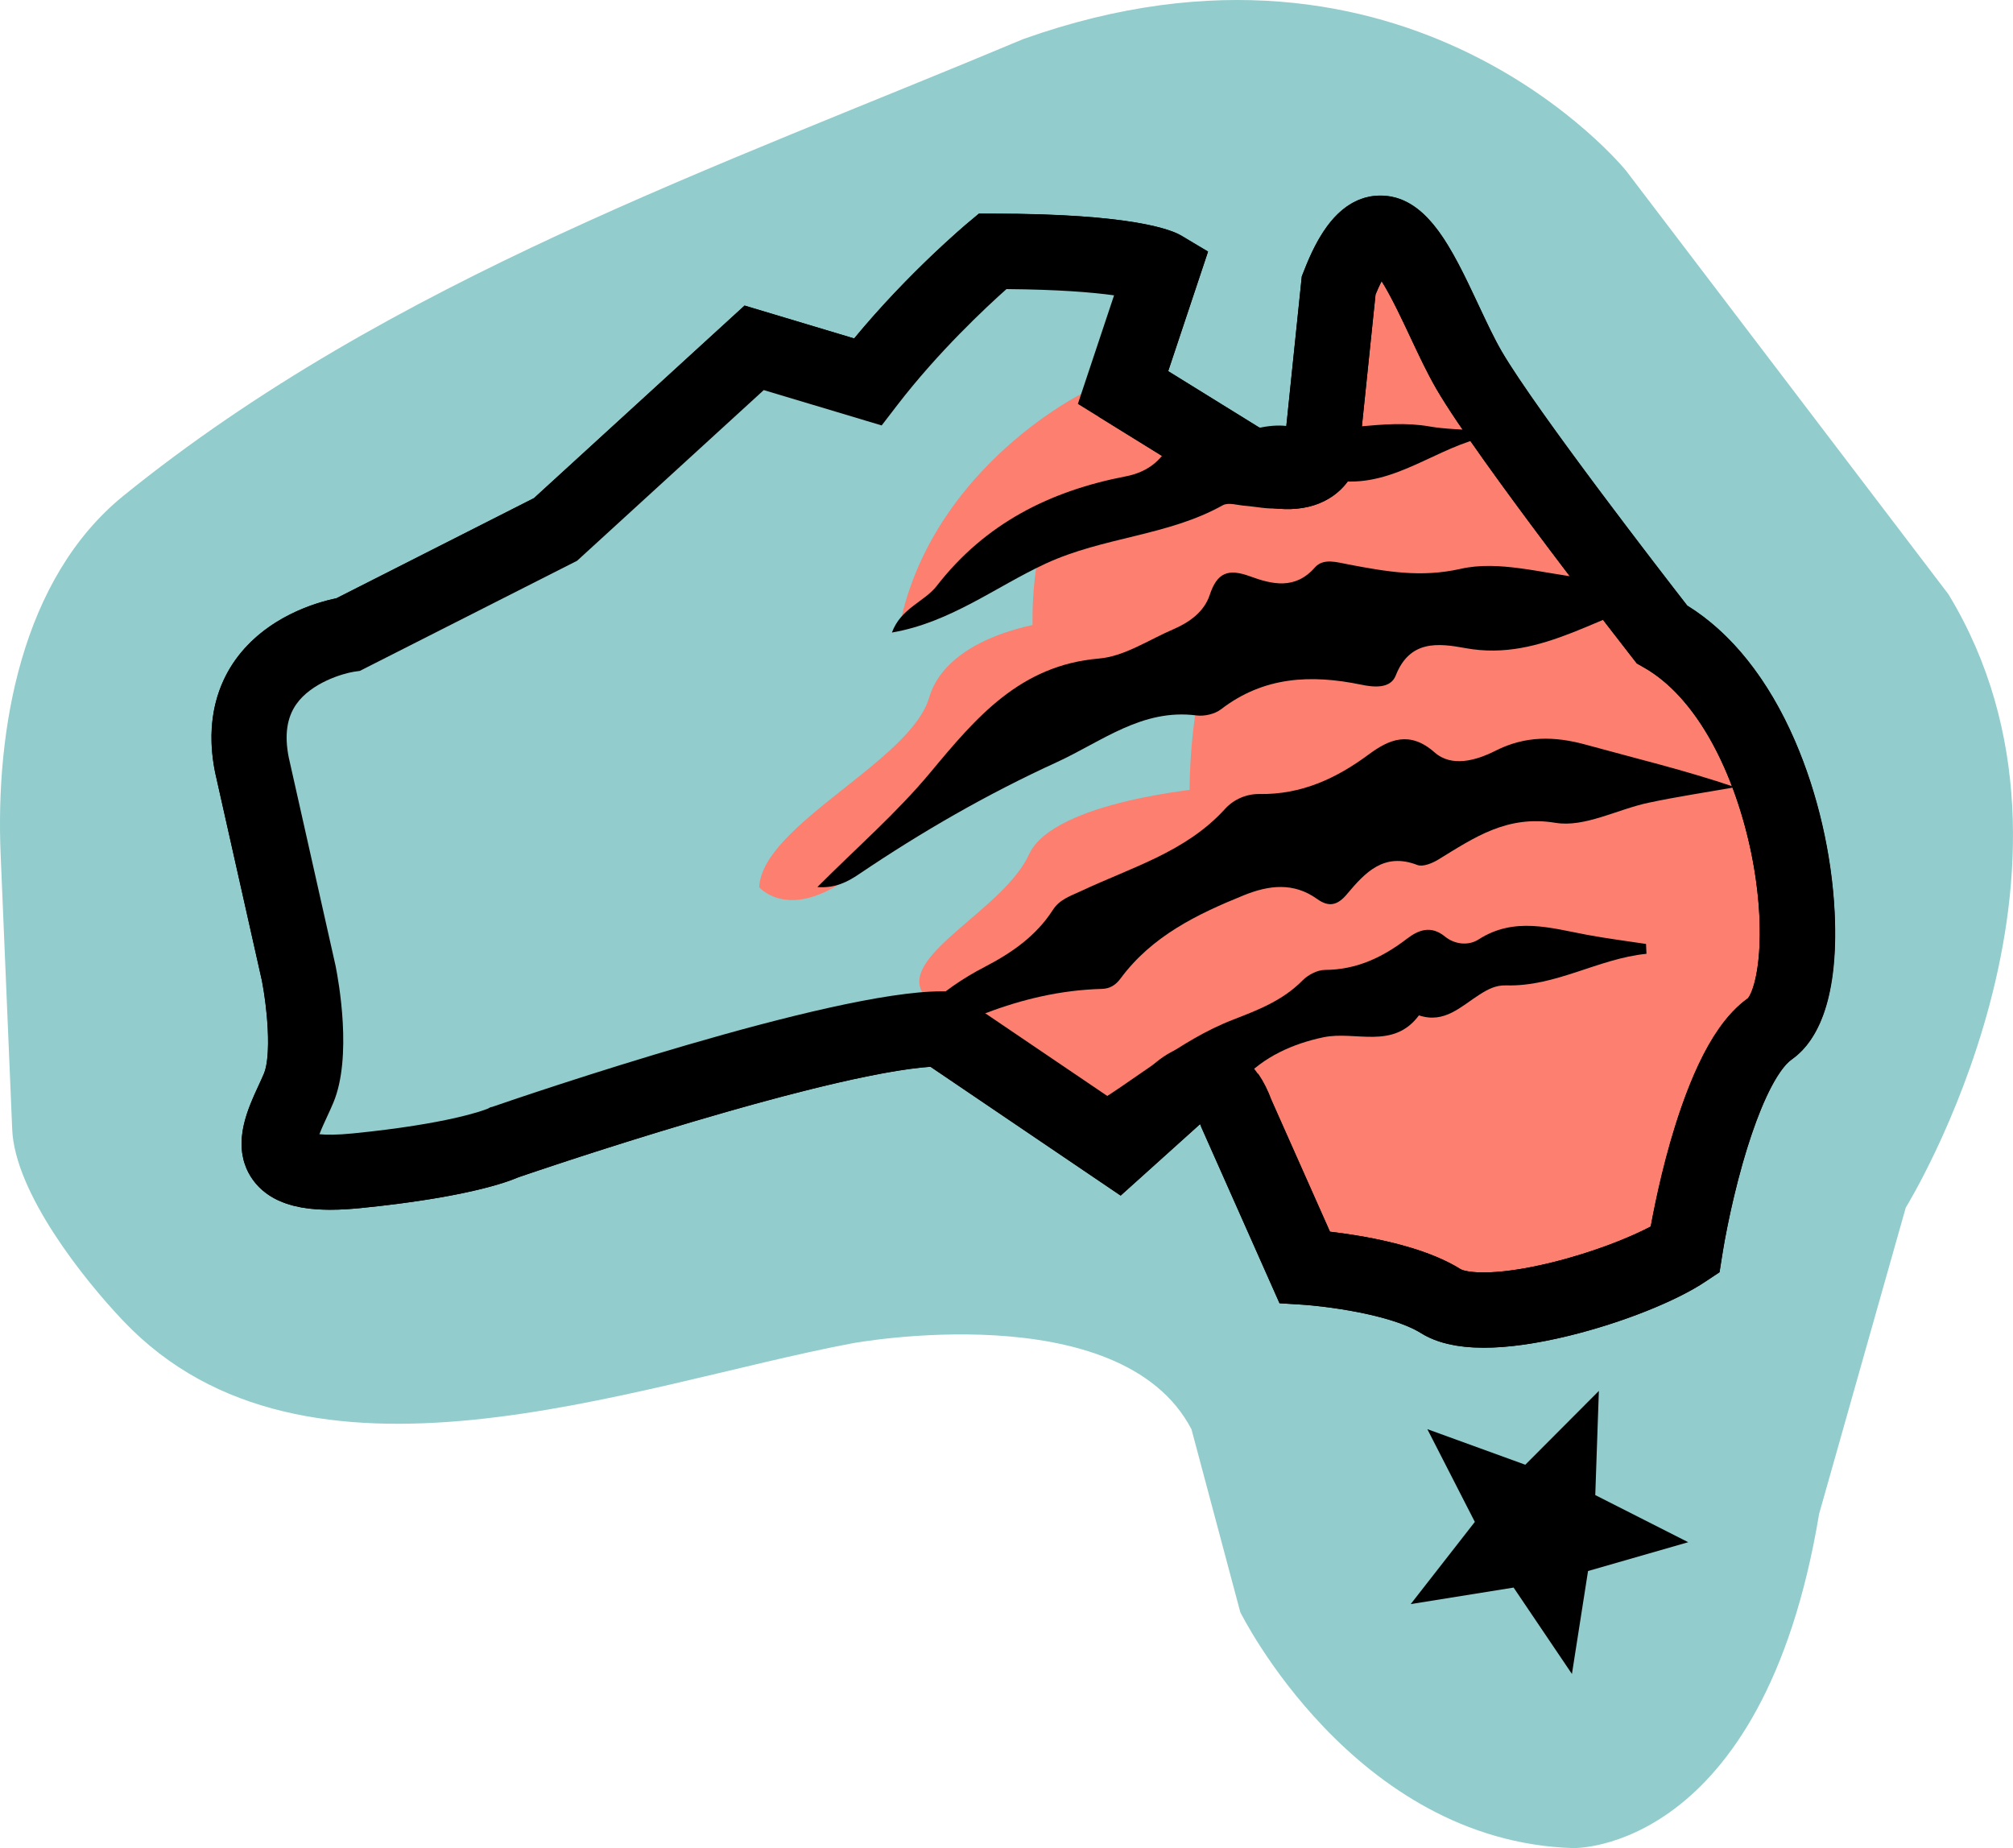 <svg xmlns="http://www.w3.org/2000/svg" id="Layer_1" width="537.374" height="493.331" version="1.1"><defs id="defs910"><style id="style908">.cls-1{fill:#fc7f6f}.cls-3{fill:#92cccc}</style></defs><g id="g941" transform="translate(-31.33 -40.42)"><path id="path914" d="M181.01 102.83c-41.24 19.09-80.96 41-116.61 69.84-27.43 22.18-34.3 62.53-32.9 95.77 0 0 3.08 73.27 3.09 73.48.71 16.85 18.97 39.91 29.74 51.2 48.67 51.06 135.29 17.11 194.47 5.89 0 0 71.7-13.3 90.6 22.95l13.03 48.81s30.15 61.17 88.83 62.98c0 0 50.6 1.56 65.69-89.23l23.13-81.75s55.95-90.32 11.4-163.7L465.41 85.99S407.47 14.18 304.5 50.85c-41.03 17.21-82.99 33.24-123.48 51.98z" class="cls-3" style="fill:#92cccc"/><path id="path916" d="M124.34 209.75s-31.81 4.54-25.75 34.84l12.49 55.57s4.16 20.69 0 30.66c-4.16 9.97-14.77 25.12 15.53 22.09 30.3-3.03 39.39-7.57 39.39-7.57s87.86-30.3 116.65-30.3l46.96 31.81 15.15-13.63s10.6-12.12 16.66 4.54l18.18 40.9s24.24 1.51 36.36 9.09c12.12 7.57 51.51-4.54 65.14-13.63 0 0 7.57-48.48 22.72-59.08 15.15-10.6 7.41-84.83-28.86-105.29 0 0-40.82-52.26-51.43-70.44-10.6-18.18-21.21-57.57-34.84-22.72l-4.54 43.93s-1.51 10.6-21.21 3.03l-31.81-19.69 10.6-31.81s-7.57-4.54-45.45-4.54c0 0-18.18 15.15-33.33 34.84l-30.3-9.09-53.02 48.48-55.29 28.03z" style="fill:#fc7f6f;stroke:#000;stroke-width:20.09px;stroke-miterlimit:10"/><path id="path918" d="m353.71 215.6-43.07 18.18c-14.95-58.17 20.49-89.92 20.49-89.92l10.6-31.81s-7.57-4.54-45.45-4.54c0 0-18.18 15.15-33.33 34.84l-30.3-9.09-53.02 48.48-55.29 28.03s-31.81 4.54-25.75 34.84l12.49 55.57s4.16 20.69 0 30.66c-4.16 9.97-14.77 25.12 15.53 22.09 30.3-3.03 39.39-7.57 39.39-7.57s87.86-30.3 116.65-30.3l46.96 31.81 15.15-13.63s8.35-9.53 14.46-.03l4.6-11.67c-26.05-57.82-10.12-105.92-10.12-105.92Z" class="cls-3" style="fill:#92cccc"/><path id="path920" d="M353.71 250.76s-41.14 3.36-47.69 17.75c-6.55 14.39-33.68 26.45-28.66 36.49 5.02 10.04 33.15 34.16 33.15 34.16L340 344.8l52.66-34.4" class="cls-1" style="fill:#fc7f6f"/><path id="path922" d="M311.26 206.52s-26.86 3.05-31.89 20.13c-5.02 17.08-44.52 33.89-45.37 50.6 0 0 6.84 8.13 21.08-.64 14.24-8.77 50.93-36.47 50.93-36.47l39.4-17.87" class="cls-1" style="fill:#fc7f6f"/><path id="path924" d="M320.56 145.27s-38.78 18.94-48.53 59.7l7.53 1.54 26.93-19.05 33.5-11.57" class="cls-1" style="fill:#fc7f6f"/><g id="rWr6By"><g id="g934"><path id="path926" d="M249.54 277.2c10.48-10.51 21.22-19.83 30.19-30.62 12.19-14.66 23.93-28.59 44.99-30.37 6.78-.57 13.26-4.99 19.81-7.8 4.32-1.85 8.26-4.69 9.73-9.15 1.99-6.02 4.93-7.13 10.78-4.99 5.84 2.14 12.04 3.64 17.29-2.36 2.28-2.6 5.94-1.38 8.99-.81 9.92 1.86 19.24 3.59 29.97 1.16 10.05-2.28 21.44 1.13 32.2 2.38 8.17.95 16.28 2.43 24.59 4.82-18.81 3.77-34.74 17.79-55.55 13.97-7.32-1.35-14.87-2.19-18.61 7.32-1.43 3.65-6.04 3.1-9.25 2.43-13.4-2.76-26-2.18-37.39 6.58-1.65 1.27-4.42 1.91-6.51 1.64-14.57-1.89-25.29 6.97-37.37 12.5-18.51 8.47-35.98 18.53-52.81 29.9-2.87 1.94-6.26 3.79-11.07 3.41z"/><path id="path928" d="M266.06 324.92c6.82-11.56 16.31-20.27 28.13-26.39 7.21-3.73 13.73-8.26 18.18-15.18 1.88-2.92 4.78-3.76 7.62-5.1 13.34-6.29 27.92-10.39 38.34-21.87 2.35-2.59 5.75-4.06 9.23-4 11.12.17 20.41-4.09 29.16-10.57 5.39-3.99 10.9-6.43 17.58-.54 4.58 4.04 11.11 2.16 16.29-.46 7.92-4.01 15.73-3.9 24.05-1.61 13.16 3.63 26.46 6.8 39.88 11.36-7.7 1.36-15.44 2.52-23.09 4.14-8.36 1.77-17.08 6.65-24.84 5.37-12.96-2.14-21.69 3.92-31.28 9.79-1.62.99-4.14 2.04-5.62 1.46-8.92-3.44-13.95 2.02-18.79 7.79-2.47 2.94-4.76 3.59-7.97 1.28-6.26-4.49-12.86-3.7-19.55-.99-12.54 5.08-24.56 10.92-32.9 22.2-1.27 1.72-2.81 2.74-5 2.8-21.88.59-40.78 9.73-59.42 20.53z"/><path id="path930" d="M426.12 157.48c-13.36 3.6-24.64 14.09-40.09 10.9-2.25-.47-5.39 0-6.25 1.94-3.58 8.08-10.08 5.58-16.13 5.11-1.98-.15-4.41-.96-5.89-.14-14.68 8.2-31.8 8.43-47.25 15.56-13.22 6.1-25.44 15.74-41.08 18.42 2.4-6.53 8.67-8.2 11.96-12.44 12.97-16.72 30.26-25.36 50.55-29.27 5.18-1 9.51-3.86 11.75-9.07.55-1.28 1.37-3.48 2.63-2.81 10.04 5.37 19.12-3.29 29.59-1.38 11.84 2.16 24.54-2.22 36.98-.05 4.19.73 8.5.76 12.75 1.11l.48 2.1z"/><path id="path932" d="M470.84 295.03c-12.89 1.29-24.15 8.81-37.44 8.43-2.84-.08-4.91 1.07-7.08 2.44-4.96 3.14-9.38 7.85-16.2 5.56-6.88 9.26-16.95 4.06-25.49 5.85-8.08 1.69-16.05 5.2-21.67 11.47-4.24 4.74-9.14 6.17-14.87 7.02-9.29 1.37-18.7 2.33-26.98 7.56-1.74 1.1-4.08 2.18-6.66.8.98-3.48 3.66-5.86 6.35-7.41 13.46-7.71 25.06-18.48 39.74-24.15 6.67-2.58 13.27-5.14 18.48-10.44 1.48-1.51 3.98-2.82 6.02-2.83 8.45-.04 15.4-3.36 21.93-8.36 3.01-2.3 6.36-3.61 10.11-.54 2.56 2.1 6.24 2.51 8.94.78 9.55-6.15 19.24-3.06 29.02-1.24 5.2.97 10.46 1.63 15.7 2.43l.12 2.62z"/></g></g><path id="path937" d="M427.53 400.18c-7.08 0-12.73-1.3-16.89-3.91-8.13-5.08-26.03-7.23-31.66-7.58l-6.08-.38-20.91-47.12c-.09-.25-.18-.48-.26-.69l-.24.18-20.99 18.89-50.77-34.39c-24.53 1.61-86.61 21.45-109.99 29.49-3.23 1.41-14.46 5.46-42.11 8.23-10.18 1.02-22.65 1.07-28.83-7.61-6.08-8.55-1.45-18.58 1.62-25.22.5-1.08.99-2.13 1.4-3.13 2.01-4.81.86-17.54-.56-24.71l-12.51-55.68c-2.88-14.38 1.32-24.18 5.34-29.86 8.31-11.74 21.94-15.53 27.03-16.57l52.77-26.74 56.22-51.4 29.25 8.78c14.52-17.59 29.81-30.4 30.51-30.99l2.79-2.33h3.64c36.69 0 47.62 4.18 50.62 5.98l6.91 4.15-10.64 31.92 24.22 14.99c3.53 1.29 5.79 1.66 7.1 1.73l4.35-42.02.5-1.27c2.13-5.44 7.78-19.89 19.97-20.29 12.74-.42 19.54 13.95 26.68 29.16 2.19 4.66 4.25 9.06 6.23 12.45 9.17 15.71 42.81 59.22 49.51 67.83 11.73 7.25 21.64 19.67 28.74 36.06 6.09 14.06 9.86 30.34 10.61 45.84 1.22 24.98-5.57 35.15-11.48 39.29-7.17 5.02-15.22 31.11-18.56 52.41l-.68 4.36-3.67 2.45c-7.97 5.32-22.22 10.99-36.31 14.46-8.77 2.16-16.4 3.24-22.84 3.24zm-41.14-30.97c8.8 1.02 24.7 3.66 34.89 10.03 1.28.77 8.5 2.1 24.39-1.83 10.91-2.7 20.45-6.49 26.31-9.57 2.62-14.48 10.47-49.93 25.96-60.93 2.04-2.23 4.7-13.73 2.09-31.95-2.85-19.84-12.41-46.53-30-56.44l-1.75-.99-1.24-1.58c-1.68-2.16-41.36-53.01-52.19-71.56-2.43-4.17-4.79-9.19-7.07-14.04-1.93-4.11-5.06-10.77-7.63-14.87-.48.94-1.02 2.11-1.62 3.56l-4.45 42.92c-.52 3.62-2.93 8.57-8.14 11.64-6.54 3.84-15.5 3.62-26.62-.65l-.88-.34-39.37-24.37 9.66-28.98c-5.68-.79-14.73-1.56-28.72-1.67-5.45 4.85-18.19 16.73-29.1 30.91l-4.22 5.49-31.47-9.44-49.83 45.56-58 29.4-1.6.23c-2.94.47-11.35 2.92-15.38 8.69-2.51 3.6-3.17 8.23-2.01 14.13l12.51 55.67c.8 3.96 4.51 24.32-.58 36.51-.53 1.28-1.13 2.57-1.71 3.82-.6 1.29-1.43 3.09-2.02 4.63 1.76.17 4.59.22 8.99-.22 25.5-2.55 34.91-6.17 35.98-6.61l.68-.37.45-.09c9.16-3.16 90.31-30.85 119.92-30.85h3.08l43 29.13 8.95-8.06c2.17-2.29 9.06-8.56 18.09-6.87 4.64.87 10.98 4.14 14.96 14.79l15.66 35.23zM376 156.14Z"/><path id="polygon939" d="M457.19 439.52 482 452.1l-26.74 7.69-4.3 27.48-15.57-23.06-27.47 4.41 17.12-21.94-12.68-24.76 26.15 9.5 19.64-19.71z"/></g></svg>